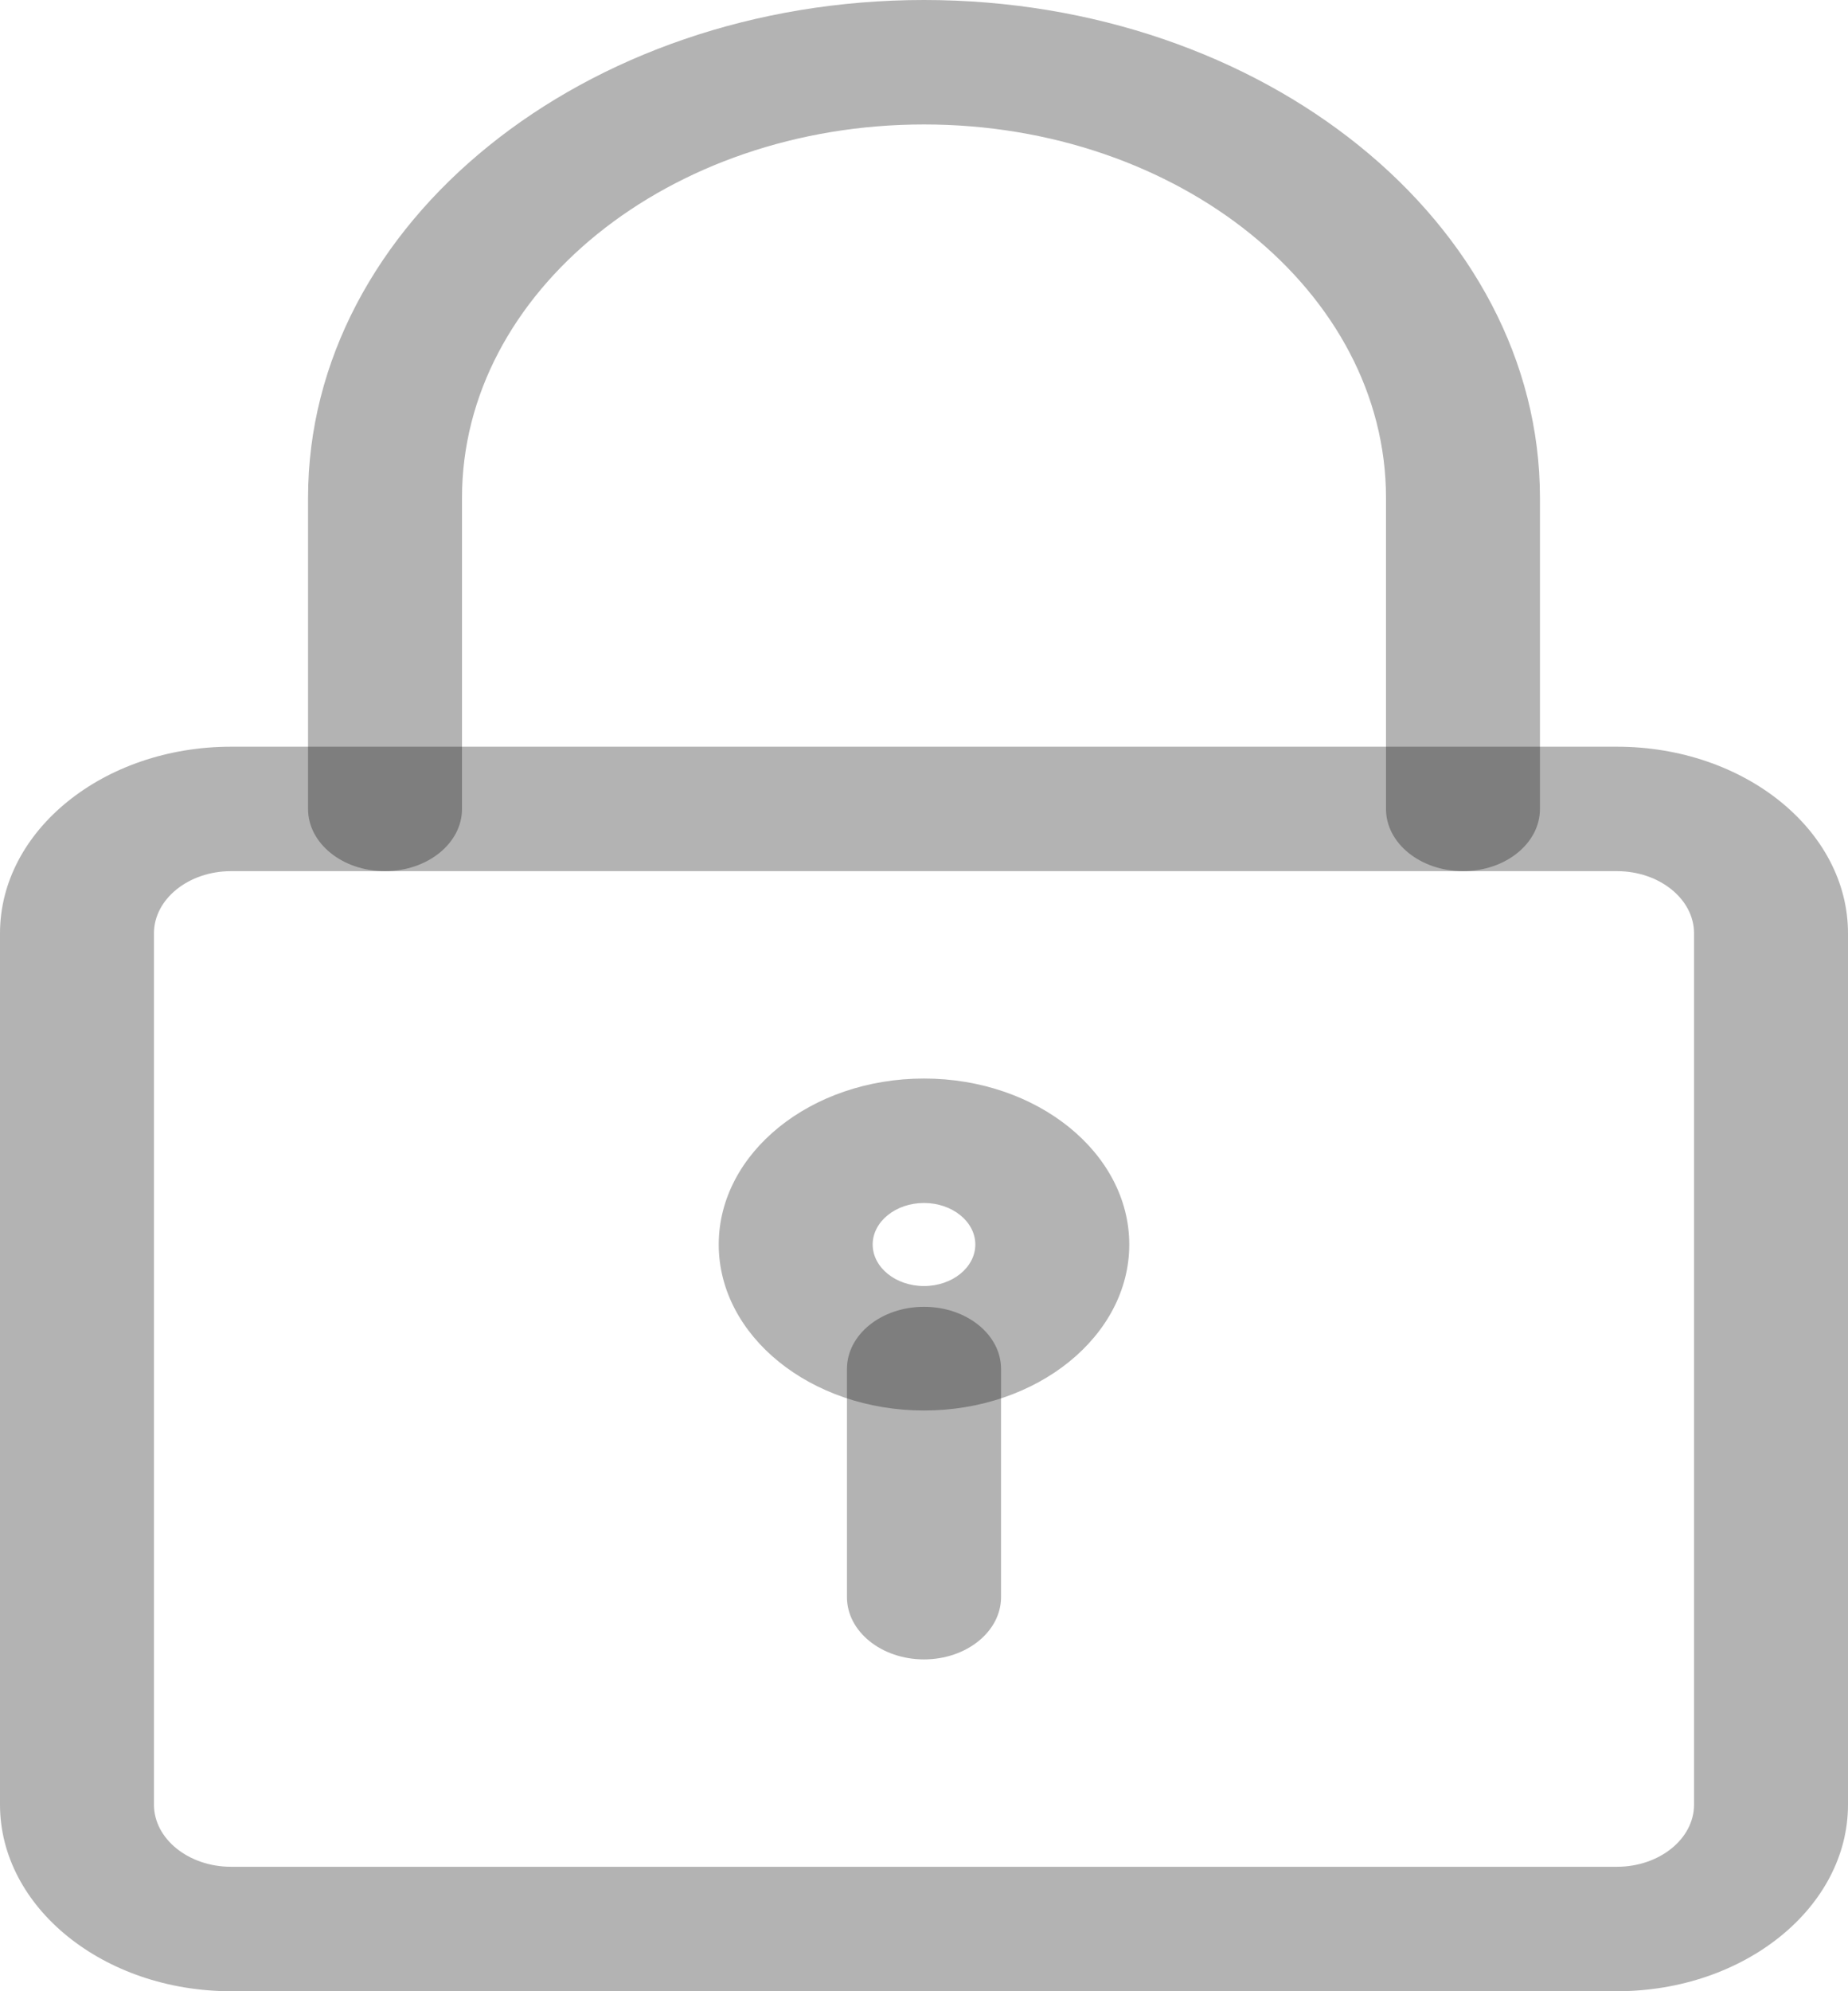 <svg width="13" height="14" viewBox="0 0 13 14" fill="none" xmlns="http://www.w3.org/2000/svg">
<path d="M11.375 14H1.625C0.729 14 0 13.411 0 12.688V6.562C0 5.839 0.729 5.25 1.625 5.25H11.375C12.271 5.25 13 5.839 13 6.562V12.688C13 13.411 12.271 14 11.375 14ZM1.625 6.125C1.327 6.125 1.083 6.321 1.083 6.562V12.688C1.083 12.929 1.327 13.125 1.625 13.125H11.375C11.673 13.125 11.917 12.929 11.917 12.688V6.562C11.917 6.321 11.673 6.125 11.375 6.125H1.625Z" fill="black" fill-opacity="0.3"/>
<path d="M10.292 6.125C9.993 6.125 9.75 5.929 9.75 5.688V3.5C9.75 2.053 8.292 0.875 6.5 0.875C4.708 0.875 3.25 2.053 3.25 3.5V5.688C3.25 5.929 3.007 6.125 2.708 6.125C2.409 6.125 2.167 5.929 2.167 5.688V3.5C2.167 1.57 4.11 0 6.5 0C8.89 0 10.833 1.57 10.833 3.5V5.688C10.833 5.929 10.591 6.125 10.292 6.125Z" fill="black" fill-opacity="0.3"/>
<path d="M6.5 9.917C5.703 9.917 5.056 9.393 5.056 8.75C5.056 8.107 5.703 7.583 6.5 7.583C7.297 7.583 7.944 8.107 7.944 8.75C7.944 9.393 7.297 9.917 6.5 9.917ZM6.5 8.458C6.301 8.458 6.139 8.589 6.139 8.75C6.139 8.911 6.301 9.042 6.5 9.042C6.699 9.042 6.861 8.911 6.861 8.75C6.861 8.589 6.699 8.458 6.5 8.458Z" fill="black" fill-opacity="0.3"/>
<path d="M6.5 11.667C6.201 11.667 5.958 11.471 5.958 11.229V9.625C5.958 9.383 6.201 9.188 6.5 9.188C6.799 9.188 7.042 9.383 7.042 9.625V11.229C7.042 11.471 6.799 11.667 6.5 11.667Z" fill="black" fill-opacity="0.3"/>
</svg>
